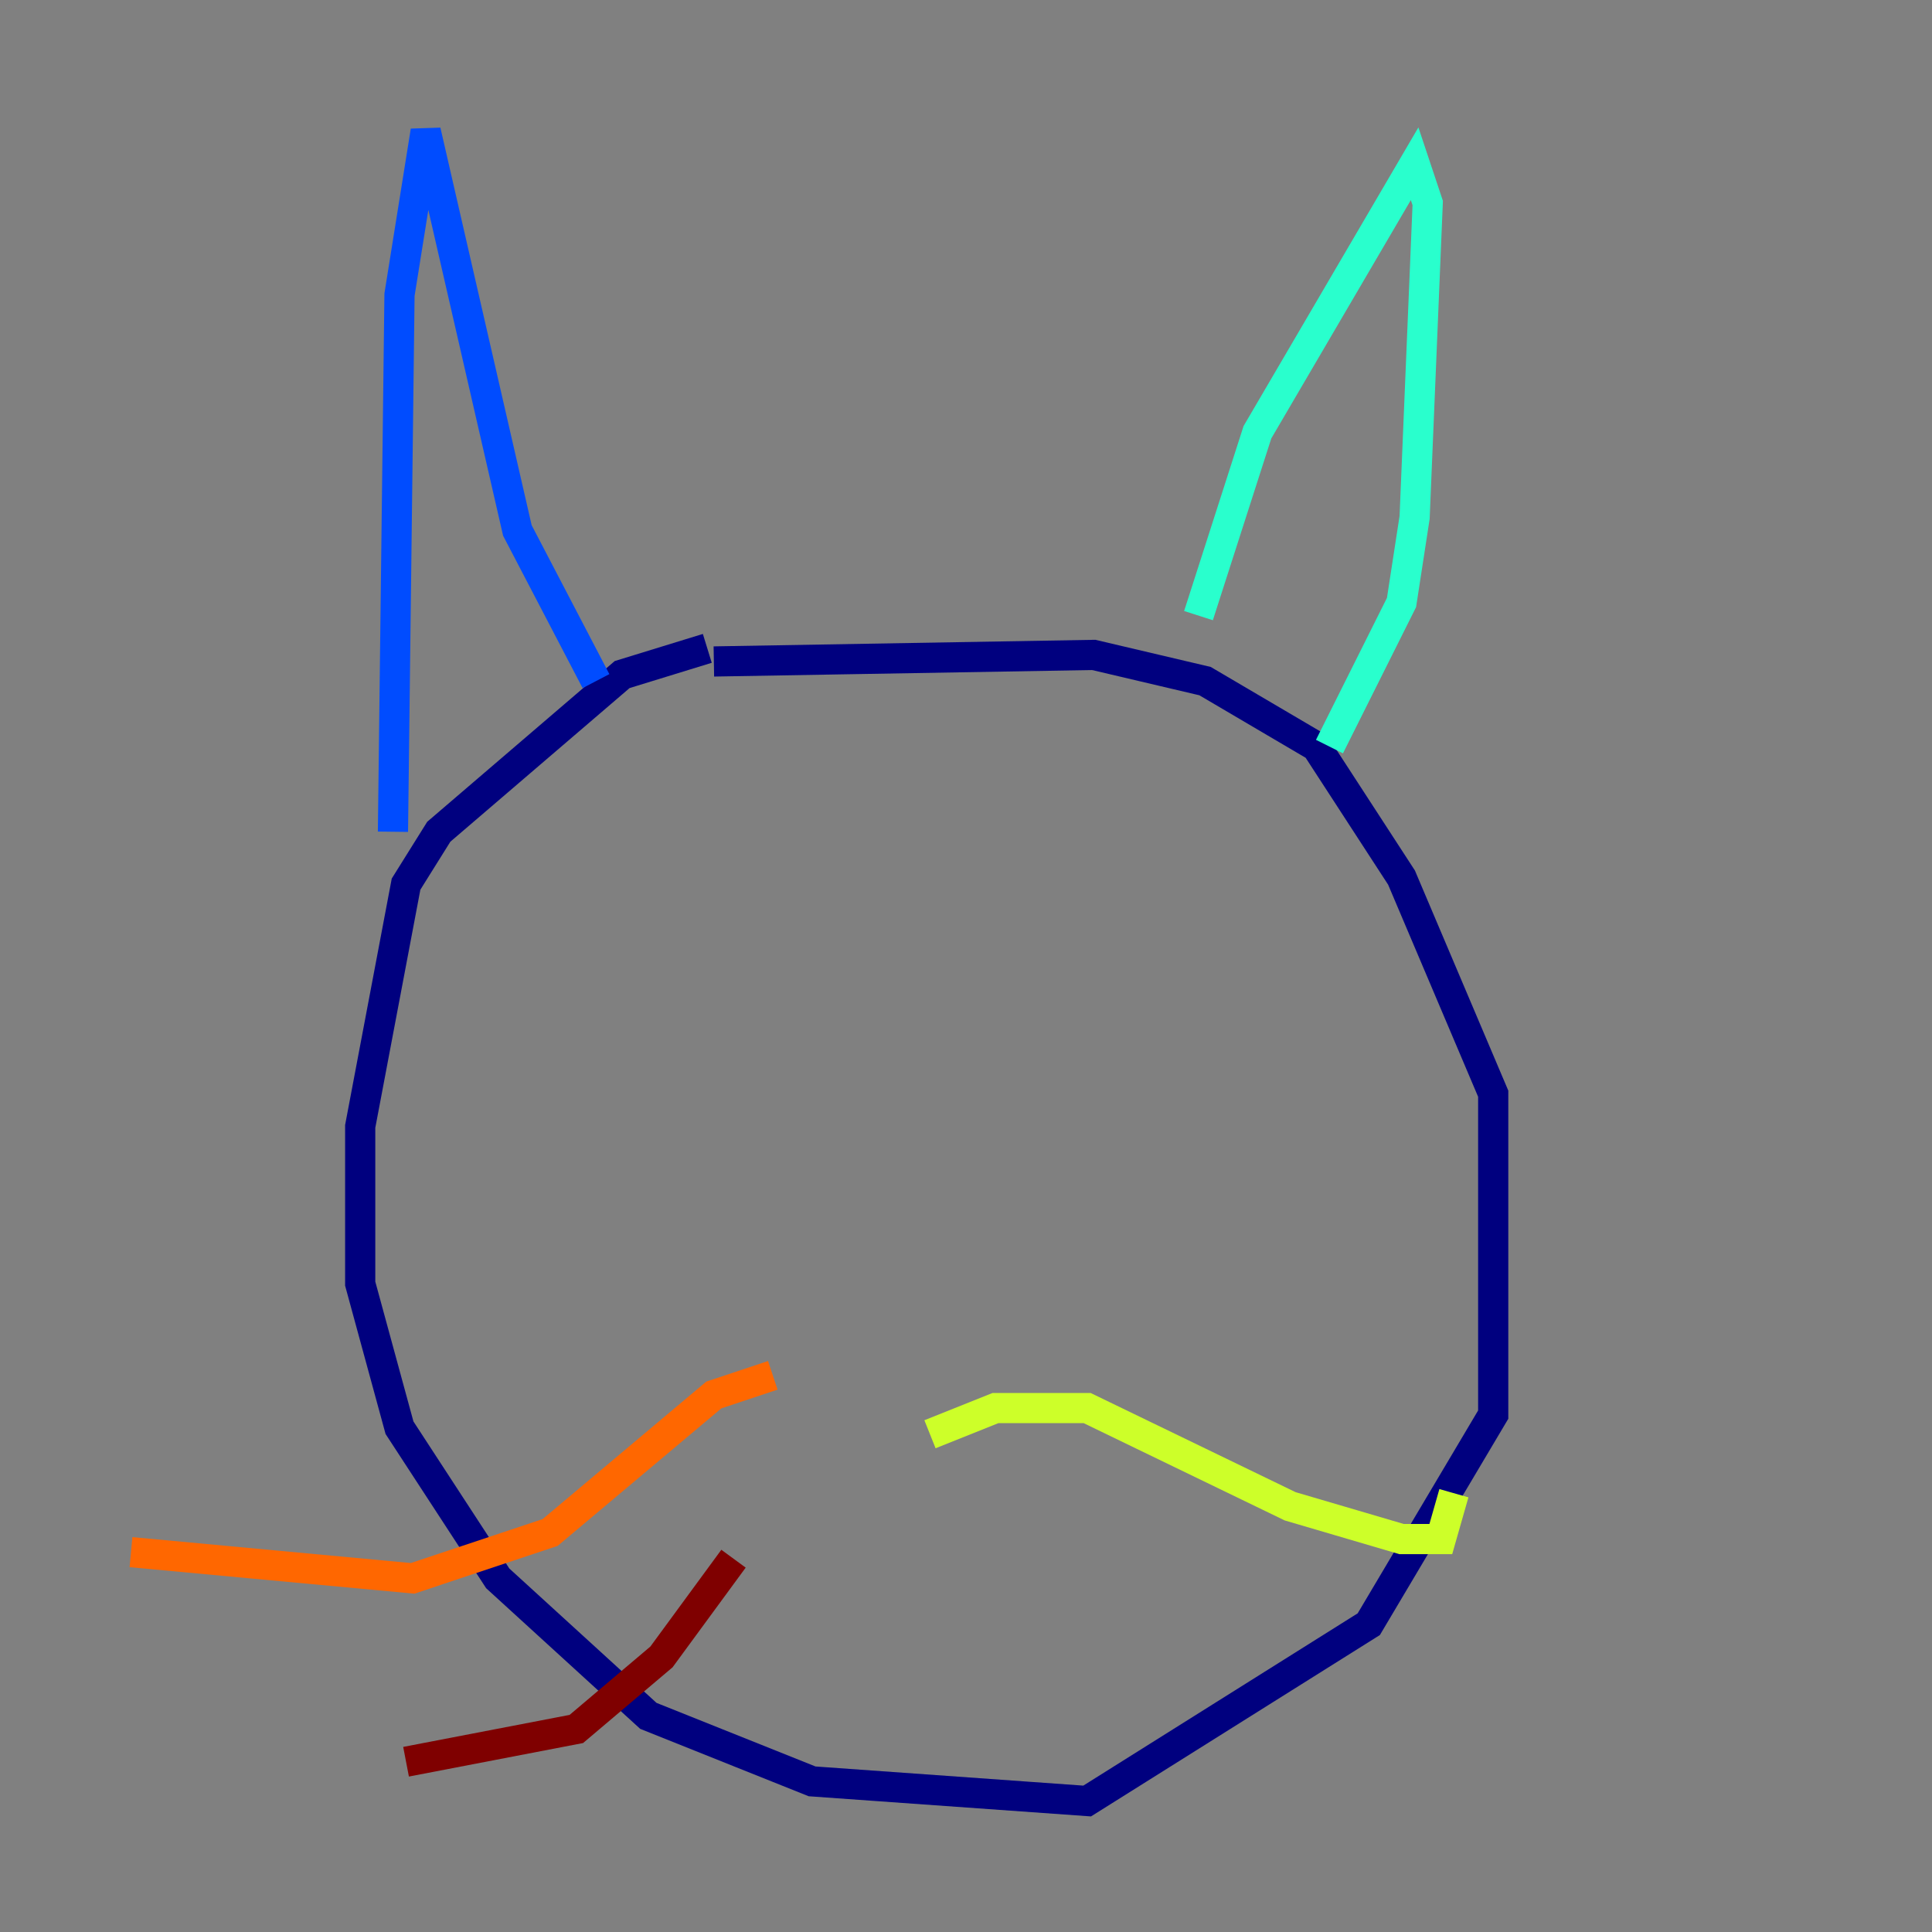 <?xml version="1.0" encoding="utf-8" ?>
<svg baseProfile="tiny" height="128" version="1.2" viewBox="0,0,128,128" width="128" xmlns="http://www.w3.org/2000/svg" xmlns:ev="http://www.w3.org/2001/xml-events" xmlns:xlink="http://www.w3.org/1999/xlink"><rect x="0" y="0" width="128" height="128" fill="#808080" stroke="none"/><defs /><polyline fill="none" points="46.861,42.956 41.22,44.691 29.071,55.105 26.902,58.576 23.864,74.63 23.864,85.044 26.468,94.59 32.976,104.57 42.956,113.681 53.803,118.02 72.027,119.322 90.685,107.607 98.929,93.722 98.929,72.461 92.854,58.142 87.214,49.464 79.837,45.125 72.461,43.39 47.295,43.824" stroke="#00007f" stroke-width="2" /><polyline fill="none" points="39.485,45.125 34.278,35.146 28.203,8.678 26.468,19.525 26.034,55.105" stroke="#004cff" stroke-width="2" /><polyline fill="none" points="79.403,40.786 83.308,28.637 93.722,10.848 94.59,13.451 93.722,34.278 92.854,39.919 88.081,49.464" stroke="#29ffcd" stroke-width="2" /><polyline fill="none" points="61.614,95.024 65.953,93.288 72.027,93.288 85.478,99.797 92.854,101.966 95.458,101.966 96.325,98.929" stroke="#cdff29" stroke-width="2" /><polyline fill="none" points="51.2,91.119 47.295,92.42 36.447,101.532 27.336,104.57 8.678,102.834" stroke="#ff6700" stroke-width="2" /><polyline fill="none" points="48.597,103.268 43.824,109.776 38.183,114.549 26.902,116.719" stroke="#7f0000" stroke-width="2" /></svg>